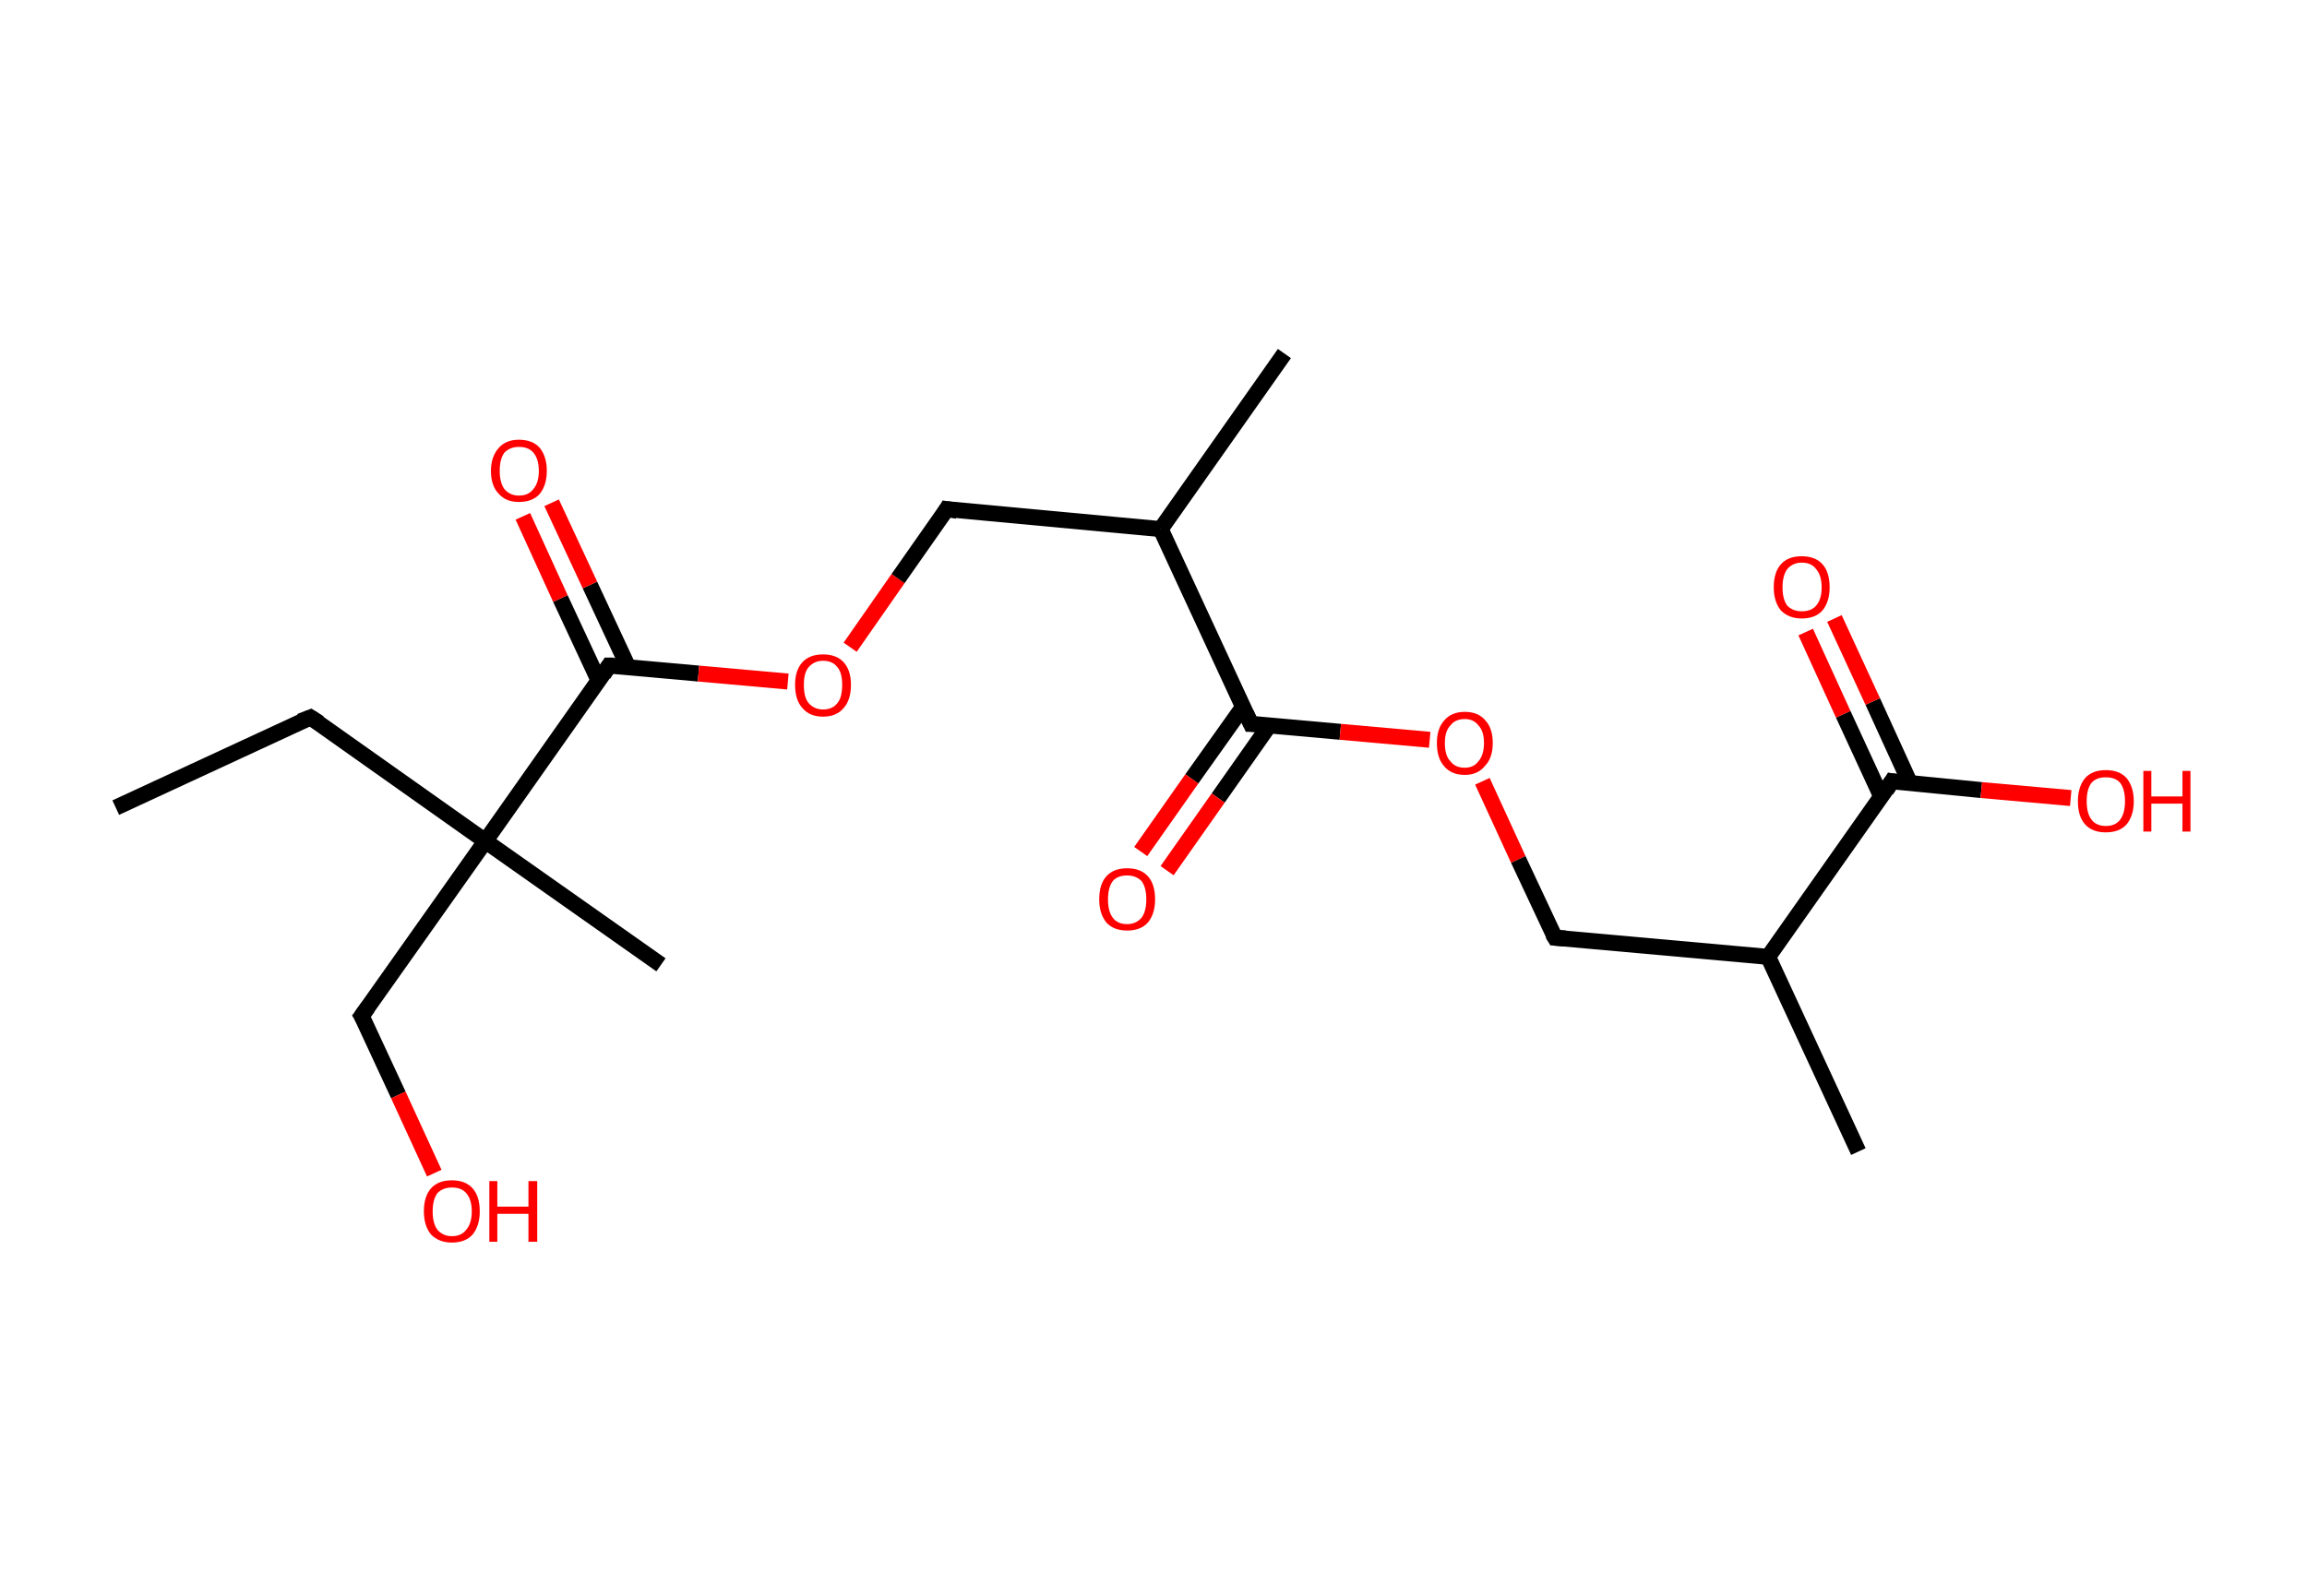 <?xml version='1.0' encoding='ASCII' standalone='yes'?>
<svg xmlns="http://www.w3.org/2000/svg" xmlns:rdkit="http://www.rdkit.org/xml" xmlns:xlink="http://www.w3.org/1999/xlink" version="1.1" baseProfile="full" xml:space="preserve" width="289px" height="200px" viewBox="0 0 289 200">
<!-- END OF HEADER -->
<rect style="opacity:1.0;fill:#FFFFFF;stroke:none" width="289.0" height="200.0" x="0.0" y="0.0"> </rect>
<path class="bond-0 atom-0 atom-1" d="M 14.5,101.2 L 38.9,89.9" style="fill:none;fill-rule:evenodd;stroke:#000000;stroke-width:2.0px;stroke-linecap:butt;stroke-linejoin:miter;stroke-opacity:1"/>
<path class="bond-1 atom-1 atom-2" d="M 38.9,89.9 L 60.8,105.4" style="fill:none;fill-rule:evenodd;stroke:#000000;stroke-width:2.0px;stroke-linecap:butt;stroke-linejoin:miter;stroke-opacity:1"/>
<path class="bond-2 atom-2 atom-3" d="M 60.8,105.4 L 82.8,120.9" style="fill:none;fill-rule:evenodd;stroke:#000000;stroke-width:2.0px;stroke-linecap:butt;stroke-linejoin:miter;stroke-opacity:1"/>
<path class="bond-3 atom-2 atom-4" d="M 60.8,105.4 L 45.3,127.3" style="fill:none;fill-rule:evenodd;stroke:#000000;stroke-width:2.0px;stroke-linecap:butt;stroke-linejoin:miter;stroke-opacity:1"/>
<path class="bond-4 atom-4 atom-5" d="M 45.3,127.3 L 49.9,137.2" style="fill:none;fill-rule:evenodd;stroke:#000000;stroke-width:2.0px;stroke-linecap:butt;stroke-linejoin:miter;stroke-opacity:1"/>
<path class="bond-4 atom-4 atom-5" d="M 49.9,137.2 L 54.4,147.0" style="fill:none;fill-rule:evenodd;stroke:#FF0000;stroke-width:2.0px;stroke-linecap:butt;stroke-linejoin:miter;stroke-opacity:1"/>
<path class="bond-5 atom-2 atom-6" d="M 60.8,105.4 L 76.3,83.4" style="fill:none;fill-rule:evenodd;stroke:#000000;stroke-width:2.0px;stroke-linecap:butt;stroke-linejoin:miter;stroke-opacity:1"/>
<path class="bond-6 atom-6 atom-7" d="M 78.7,83.6 L 73.9,73.3" style="fill:none;fill-rule:evenodd;stroke:#000000;stroke-width:2.0px;stroke-linecap:butt;stroke-linejoin:miter;stroke-opacity:1"/>
<path class="bond-6 atom-6 atom-7" d="M 73.9,73.3 L 69.1,63.0" style="fill:none;fill-rule:evenodd;stroke:#FF0000;stroke-width:2.0px;stroke-linecap:butt;stroke-linejoin:miter;stroke-opacity:1"/>
<path class="bond-6 atom-6 atom-7" d="M 75.0,85.3 L 70.2,75.0" style="fill:none;fill-rule:evenodd;stroke:#000000;stroke-width:2.0px;stroke-linecap:butt;stroke-linejoin:miter;stroke-opacity:1"/>
<path class="bond-6 atom-6 atom-7" d="M 70.2,75.0 L 65.5,64.7" style="fill:none;fill-rule:evenodd;stroke:#FF0000;stroke-width:2.0px;stroke-linecap:butt;stroke-linejoin:miter;stroke-opacity:1"/>
<path class="bond-7 atom-6 atom-8" d="M 76.3,83.4 L 87.5,84.4" style="fill:none;fill-rule:evenodd;stroke:#000000;stroke-width:2.0px;stroke-linecap:butt;stroke-linejoin:miter;stroke-opacity:1"/>
<path class="bond-7 atom-6 atom-8" d="M 87.5,84.4 L 98.7,85.4" style="fill:none;fill-rule:evenodd;stroke:#FF0000;stroke-width:2.0px;stroke-linecap:butt;stroke-linejoin:miter;stroke-opacity:1"/>
<path class="bond-8 atom-8 atom-9" d="M 106.5,81.1 L 112.5,72.5" style="fill:none;fill-rule:evenodd;stroke:#FF0000;stroke-width:2.0px;stroke-linecap:butt;stroke-linejoin:miter;stroke-opacity:1"/>
<path class="bond-8 atom-8 atom-9" d="M 112.5,72.5 L 118.6,63.8" style="fill:none;fill-rule:evenodd;stroke:#000000;stroke-width:2.0px;stroke-linecap:butt;stroke-linejoin:miter;stroke-opacity:1"/>
<path class="bond-9 atom-9 atom-10" d="M 118.6,63.8 L 145.4,66.3" style="fill:none;fill-rule:evenodd;stroke:#000000;stroke-width:2.0px;stroke-linecap:butt;stroke-linejoin:miter;stroke-opacity:1"/>
<path class="bond-10 atom-10 atom-11" d="M 145.4,66.3 L 160.9,44.3" style="fill:none;fill-rule:evenodd;stroke:#000000;stroke-width:2.0px;stroke-linecap:butt;stroke-linejoin:miter;stroke-opacity:1"/>
<path class="bond-11 atom-10 atom-12" d="M 145.4,66.3 L 156.7,90.7" style="fill:none;fill-rule:evenodd;stroke:#000000;stroke-width:2.0px;stroke-linecap:butt;stroke-linejoin:miter;stroke-opacity:1"/>
<path class="bond-12 atom-12 atom-13" d="M 155.7,88.6 L 149.3,97.6" style="fill:none;fill-rule:evenodd;stroke:#000000;stroke-width:2.0px;stroke-linecap:butt;stroke-linejoin:miter;stroke-opacity:1"/>
<path class="bond-12 atom-12 atom-13" d="M 149.3,97.6 L 142.9,106.7" style="fill:none;fill-rule:evenodd;stroke:#FF0000;stroke-width:2.0px;stroke-linecap:butt;stroke-linejoin:miter;stroke-opacity:1"/>
<path class="bond-12 atom-12 atom-13" d="M 159.0,90.9 L 152.6,100.0" style="fill:none;fill-rule:evenodd;stroke:#000000;stroke-width:2.0px;stroke-linecap:butt;stroke-linejoin:miter;stroke-opacity:1"/>
<path class="bond-12 atom-12 atom-13" d="M 152.6,100.0 L 146.2,109.1" style="fill:none;fill-rule:evenodd;stroke:#FF0000;stroke-width:2.0px;stroke-linecap:butt;stroke-linejoin:miter;stroke-opacity:1"/>
<path class="bond-13 atom-12 atom-14" d="M 156.7,90.7 L 167.9,91.7" style="fill:none;fill-rule:evenodd;stroke:#000000;stroke-width:2.0px;stroke-linecap:butt;stroke-linejoin:miter;stroke-opacity:1"/>
<path class="bond-13 atom-12 atom-14" d="M 167.9,91.7 L 179.1,92.7" style="fill:none;fill-rule:evenodd;stroke:#FF0000;stroke-width:2.0px;stroke-linecap:butt;stroke-linejoin:miter;stroke-opacity:1"/>
<path class="bond-14 atom-14 atom-15" d="M 185.7,97.9 L 190.2,107.7" style="fill:none;fill-rule:evenodd;stroke:#FF0000;stroke-width:2.0px;stroke-linecap:butt;stroke-linejoin:miter;stroke-opacity:1"/>
<path class="bond-14 atom-14 atom-15" d="M 190.2,107.7 L 194.8,117.5" style="fill:none;fill-rule:evenodd;stroke:#000000;stroke-width:2.0px;stroke-linecap:butt;stroke-linejoin:miter;stroke-opacity:1"/>
<path class="bond-15 atom-15 atom-16" d="M 194.8,117.5 L 221.5,119.9" style="fill:none;fill-rule:evenodd;stroke:#000000;stroke-width:2.0px;stroke-linecap:butt;stroke-linejoin:miter;stroke-opacity:1"/>
<path class="bond-16 atom-16 atom-17" d="M 221.5,119.9 L 232.8,144.3" style="fill:none;fill-rule:evenodd;stroke:#000000;stroke-width:2.0px;stroke-linecap:butt;stroke-linejoin:miter;stroke-opacity:1"/>
<path class="bond-17 atom-16 atom-18" d="M 221.5,119.9 L 237.0,97.9" style="fill:none;fill-rule:evenodd;stroke:#000000;stroke-width:2.0px;stroke-linecap:butt;stroke-linejoin:miter;stroke-opacity:1"/>
<path class="bond-18 atom-18 atom-19" d="M 239.3,98.2 L 234.6,87.9" style="fill:none;fill-rule:evenodd;stroke:#000000;stroke-width:2.0px;stroke-linecap:butt;stroke-linejoin:miter;stroke-opacity:1"/>
<path class="bond-18 atom-18 atom-19" d="M 234.6,87.9 L 229.8,77.5" style="fill:none;fill-rule:evenodd;stroke:#FF0000;stroke-width:2.0px;stroke-linecap:butt;stroke-linejoin:miter;stroke-opacity:1"/>
<path class="bond-18 atom-18 atom-19" d="M 235.7,99.9 L 230.9,89.5" style="fill:none;fill-rule:evenodd;stroke:#000000;stroke-width:2.0px;stroke-linecap:butt;stroke-linejoin:miter;stroke-opacity:1"/>
<path class="bond-18 atom-18 atom-19" d="M 230.9,89.5 L 226.2,79.2" style="fill:none;fill-rule:evenodd;stroke:#FF0000;stroke-width:2.0px;stroke-linecap:butt;stroke-linejoin:miter;stroke-opacity:1"/>
<path class="bond-19 atom-18 atom-20" d="M 237.0,97.9 L 248.2,99.0" style="fill:none;fill-rule:evenodd;stroke:#000000;stroke-width:2.0px;stroke-linecap:butt;stroke-linejoin:miter;stroke-opacity:1"/>
<path class="bond-19 atom-18 atom-20" d="M 248.2,99.0 L 259.4,100.0" style="fill:none;fill-rule:evenodd;stroke:#FF0000;stroke-width:2.0px;stroke-linecap:butt;stroke-linejoin:miter;stroke-opacity:1"/>
<path d="M 37.6,90.4 L 38.9,89.9 L 40.0,90.6" style="fill:none;stroke:#000000;stroke-width:2.0px;stroke-linecap:butt;stroke-linejoin:miter;stroke-opacity:1;"/>
<path d="M 46.1,126.2 L 45.3,127.3 L 45.6,127.8" style="fill:none;stroke:#000000;stroke-width:2.0px;stroke-linecap:butt;stroke-linejoin:miter;stroke-opacity:1;"/>
<path d="M 75.6,84.5 L 76.3,83.4 L 76.9,83.4" style="fill:none;stroke:#000000;stroke-width:2.0px;stroke-linecap:butt;stroke-linejoin:miter;stroke-opacity:1;"/>
<path d="M 118.3,64.3 L 118.6,63.8 L 119.9,64.0" style="fill:none;stroke:#000000;stroke-width:2.0px;stroke-linecap:butt;stroke-linejoin:miter;stroke-opacity:1;"/>
<path d="M 156.1,89.4 L 156.7,90.7 L 157.2,90.7" style="fill:none;stroke:#000000;stroke-width:2.0px;stroke-linecap:butt;stroke-linejoin:miter;stroke-opacity:1;"/>
<path d="M 194.5,117.0 L 194.8,117.5 L 196.1,117.6" style="fill:none;stroke:#000000;stroke-width:2.0px;stroke-linecap:butt;stroke-linejoin:miter;stroke-opacity:1;"/>
<path d="M 236.3,99.0 L 237.0,97.9 L 237.6,98.0" style="fill:none;stroke:#000000;stroke-width:2.0px;stroke-linecap:butt;stroke-linejoin:miter;stroke-opacity:1;"/>
<path class="atom-5" d="M 53.1 151.8 Q 53.1 149.9, 54.0 148.9 Q 54.9 147.9, 56.6 147.9 Q 58.3 147.9, 59.2 148.9 Q 60.1 149.9, 60.1 151.8 Q 60.1 153.6, 59.2 154.7 Q 58.3 155.7, 56.6 155.7 Q 55.0 155.7, 54.0 154.7 Q 53.1 153.6, 53.1 151.8 M 56.6 154.9 Q 57.8 154.9, 58.4 154.1 Q 59.1 153.3, 59.1 151.8 Q 59.1 150.3, 58.4 149.5 Q 57.8 148.8, 56.6 148.8 Q 55.5 148.8, 54.8 149.5 Q 54.2 150.3, 54.2 151.8 Q 54.2 153.3, 54.8 154.1 Q 55.5 154.9, 56.6 154.9 " fill="#FF0000"/>
<path class="atom-5" d="M 61.3 148.0 L 62.3 148.0 L 62.3 151.2 L 66.2 151.2 L 66.2 148.0 L 67.3 148.0 L 67.3 155.6 L 66.2 155.6 L 66.2 152.1 L 62.3 152.1 L 62.3 155.6 L 61.3 155.6 L 61.3 148.0 " fill="#FF0000"/>
<path class="atom-7" d="M 61.5 59.0 Q 61.5 57.2, 62.5 56.1 Q 63.4 55.1, 65.0 55.1 Q 66.7 55.1, 67.6 56.1 Q 68.5 57.2, 68.5 59.0 Q 68.5 60.8, 67.6 61.9 Q 66.7 62.9, 65.0 62.9 Q 63.4 62.9, 62.5 61.9 Q 61.5 60.9, 61.5 59.0 M 65.0 62.1 Q 66.2 62.1, 66.8 61.3 Q 67.5 60.5, 67.5 59.0 Q 67.5 57.5, 66.8 56.7 Q 66.2 56.0, 65.0 56.0 Q 63.9 56.0, 63.2 56.7 Q 62.6 57.5, 62.6 59.0 Q 62.6 60.5, 63.2 61.3 Q 63.9 62.1, 65.0 62.1 " fill="#FF0000"/>
<path class="atom-8" d="M 99.6 85.8 Q 99.6 84.0, 100.5 83.0 Q 101.4 82.0, 103.1 82.0 Q 104.8 82.0, 105.7 83.0 Q 106.6 84.0, 106.6 85.8 Q 106.6 87.7, 105.7 88.7 Q 104.8 89.8, 103.1 89.8 Q 101.4 89.8, 100.5 88.7 Q 99.6 87.7, 99.6 85.8 M 103.1 88.9 Q 104.3 88.9, 104.9 88.1 Q 105.5 87.4, 105.5 85.8 Q 105.5 84.3, 104.9 83.6 Q 104.3 82.8, 103.1 82.8 Q 102.0 82.8, 101.3 83.6 Q 100.7 84.3, 100.7 85.8 Q 100.7 87.4, 101.3 88.1 Q 102.0 88.9, 103.1 88.9 " fill="#FF0000"/>
<path class="atom-13" d="M 137.7 112.7 Q 137.7 110.8, 138.6 109.8 Q 139.5 108.8, 141.2 108.8 Q 142.9 108.8, 143.8 109.8 Q 144.7 110.8, 144.7 112.7 Q 144.7 114.5, 143.8 115.6 Q 142.9 116.6, 141.2 116.6 Q 139.5 116.6, 138.6 115.6 Q 137.7 114.5, 137.7 112.7 M 141.2 115.8 Q 142.3 115.8, 143.0 115.0 Q 143.6 114.2, 143.6 112.7 Q 143.6 111.2, 143.0 110.4 Q 142.3 109.7, 141.2 109.7 Q 140.0 109.7, 139.4 110.4 Q 138.8 111.2, 138.8 112.7 Q 138.8 114.2, 139.4 115.0 Q 140.0 115.8, 141.2 115.8 " fill="#FF0000"/>
<path class="atom-14" d="M 180.0 93.1 Q 180.0 91.3, 180.9 90.3 Q 181.8 89.2, 183.5 89.2 Q 185.2 89.2, 186.1 90.3 Q 187.0 91.3, 187.0 93.1 Q 187.0 95.0, 186.0 96.0 Q 185.1 97.1, 183.5 97.1 Q 181.8 97.1, 180.9 96.0 Q 180.0 95.0, 180.0 93.1 M 183.5 96.2 Q 184.6 96.2, 185.2 95.4 Q 185.9 94.6, 185.9 93.1 Q 185.9 91.6, 185.2 90.9 Q 184.6 90.1, 183.5 90.1 Q 182.3 90.1, 181.7 90.9 Q 181.0 91.6, 181.0 93.1 Q 181.0 94.7, 181.7 95.4 Q 182.3 96.2, 183.5 96.2 " fill="#FF0000"/>
<path class="atom-19" d="M 222.2 73.6 Q 222.2 71.7, 223.1 70.7 Q 224.0 69.7, 225.7 69.7 Q 227.4 69.7, 228.3 70.7 Q 229.2 71.7, 229.2 73.6 Q 229.2 75.4, 228.3 76.5 Q 227.4 77.5, 225.7 77.5 Q 224.1 77.5, 223.1 76.5 Q 222.2 75.4, 222.2 73.6 M 225.7 76.6 Q 226.9 76.6, 227.5 75.9 Q 228.2 75.1, 228.2 73.6 Q 228.2 72.1, 227.5 71.3 Q 226.9 70.5, 225.7 70.5 Q 224.6 70.5, 223.9 71.3 Q 223.3 72.1, 223.3 73.6 Q 223.3 75.1, 223.9 75.9 Q 224.6 76.6, 225.7 76.6 " fill="#FF0000"/>
<path class="atom-20" d="M 260.3 100.4 Q 260.3 98.6, 261.2 97.5 Q 262.1 96.5, 263.8 96.5 Q 265.5 96.5, 266.4 97.5 Q 267.3 98.6, 267.3 100.4 Q 267.3 102.2, 266.4 103.3 Q 265.5 104.3, 263.8 104.3 Q 262.1 104.3, 261.2 103.3 Q 260.3 102.3, 260.3 100.4 M 263.8 103.5 Q 265.0 103.5, 265.6 102.7 Q 266.2 101.9, 266.2 100.4 Q 266.2 98.9, 265.6 98.1 Q 265.0 97.4, 263.8 97.4 Q 262.6 97.4, 262.0 98.1 Q 261.4 98.9, 261.4 100.4 Q 261.4 101.9, 262.0 102.7 Q 262.6 103.5, 263.8 103.5 " fill="#FF0000"/>
<path class="atom-20" d="M 268.5 96.6 L 269.5 96.6 L 269.5 99.8 L 273.4 99.8 L 273.4 96.6 L 274.4 96.6 L 274.4 104.2 L 273.4 104.2 L 273.4 100.7 L 269.5 100.7 L 269.5 104.2 L 268.5 104.2 L 268.5 96.6 " fill="#FF0000"/>
</svg>
